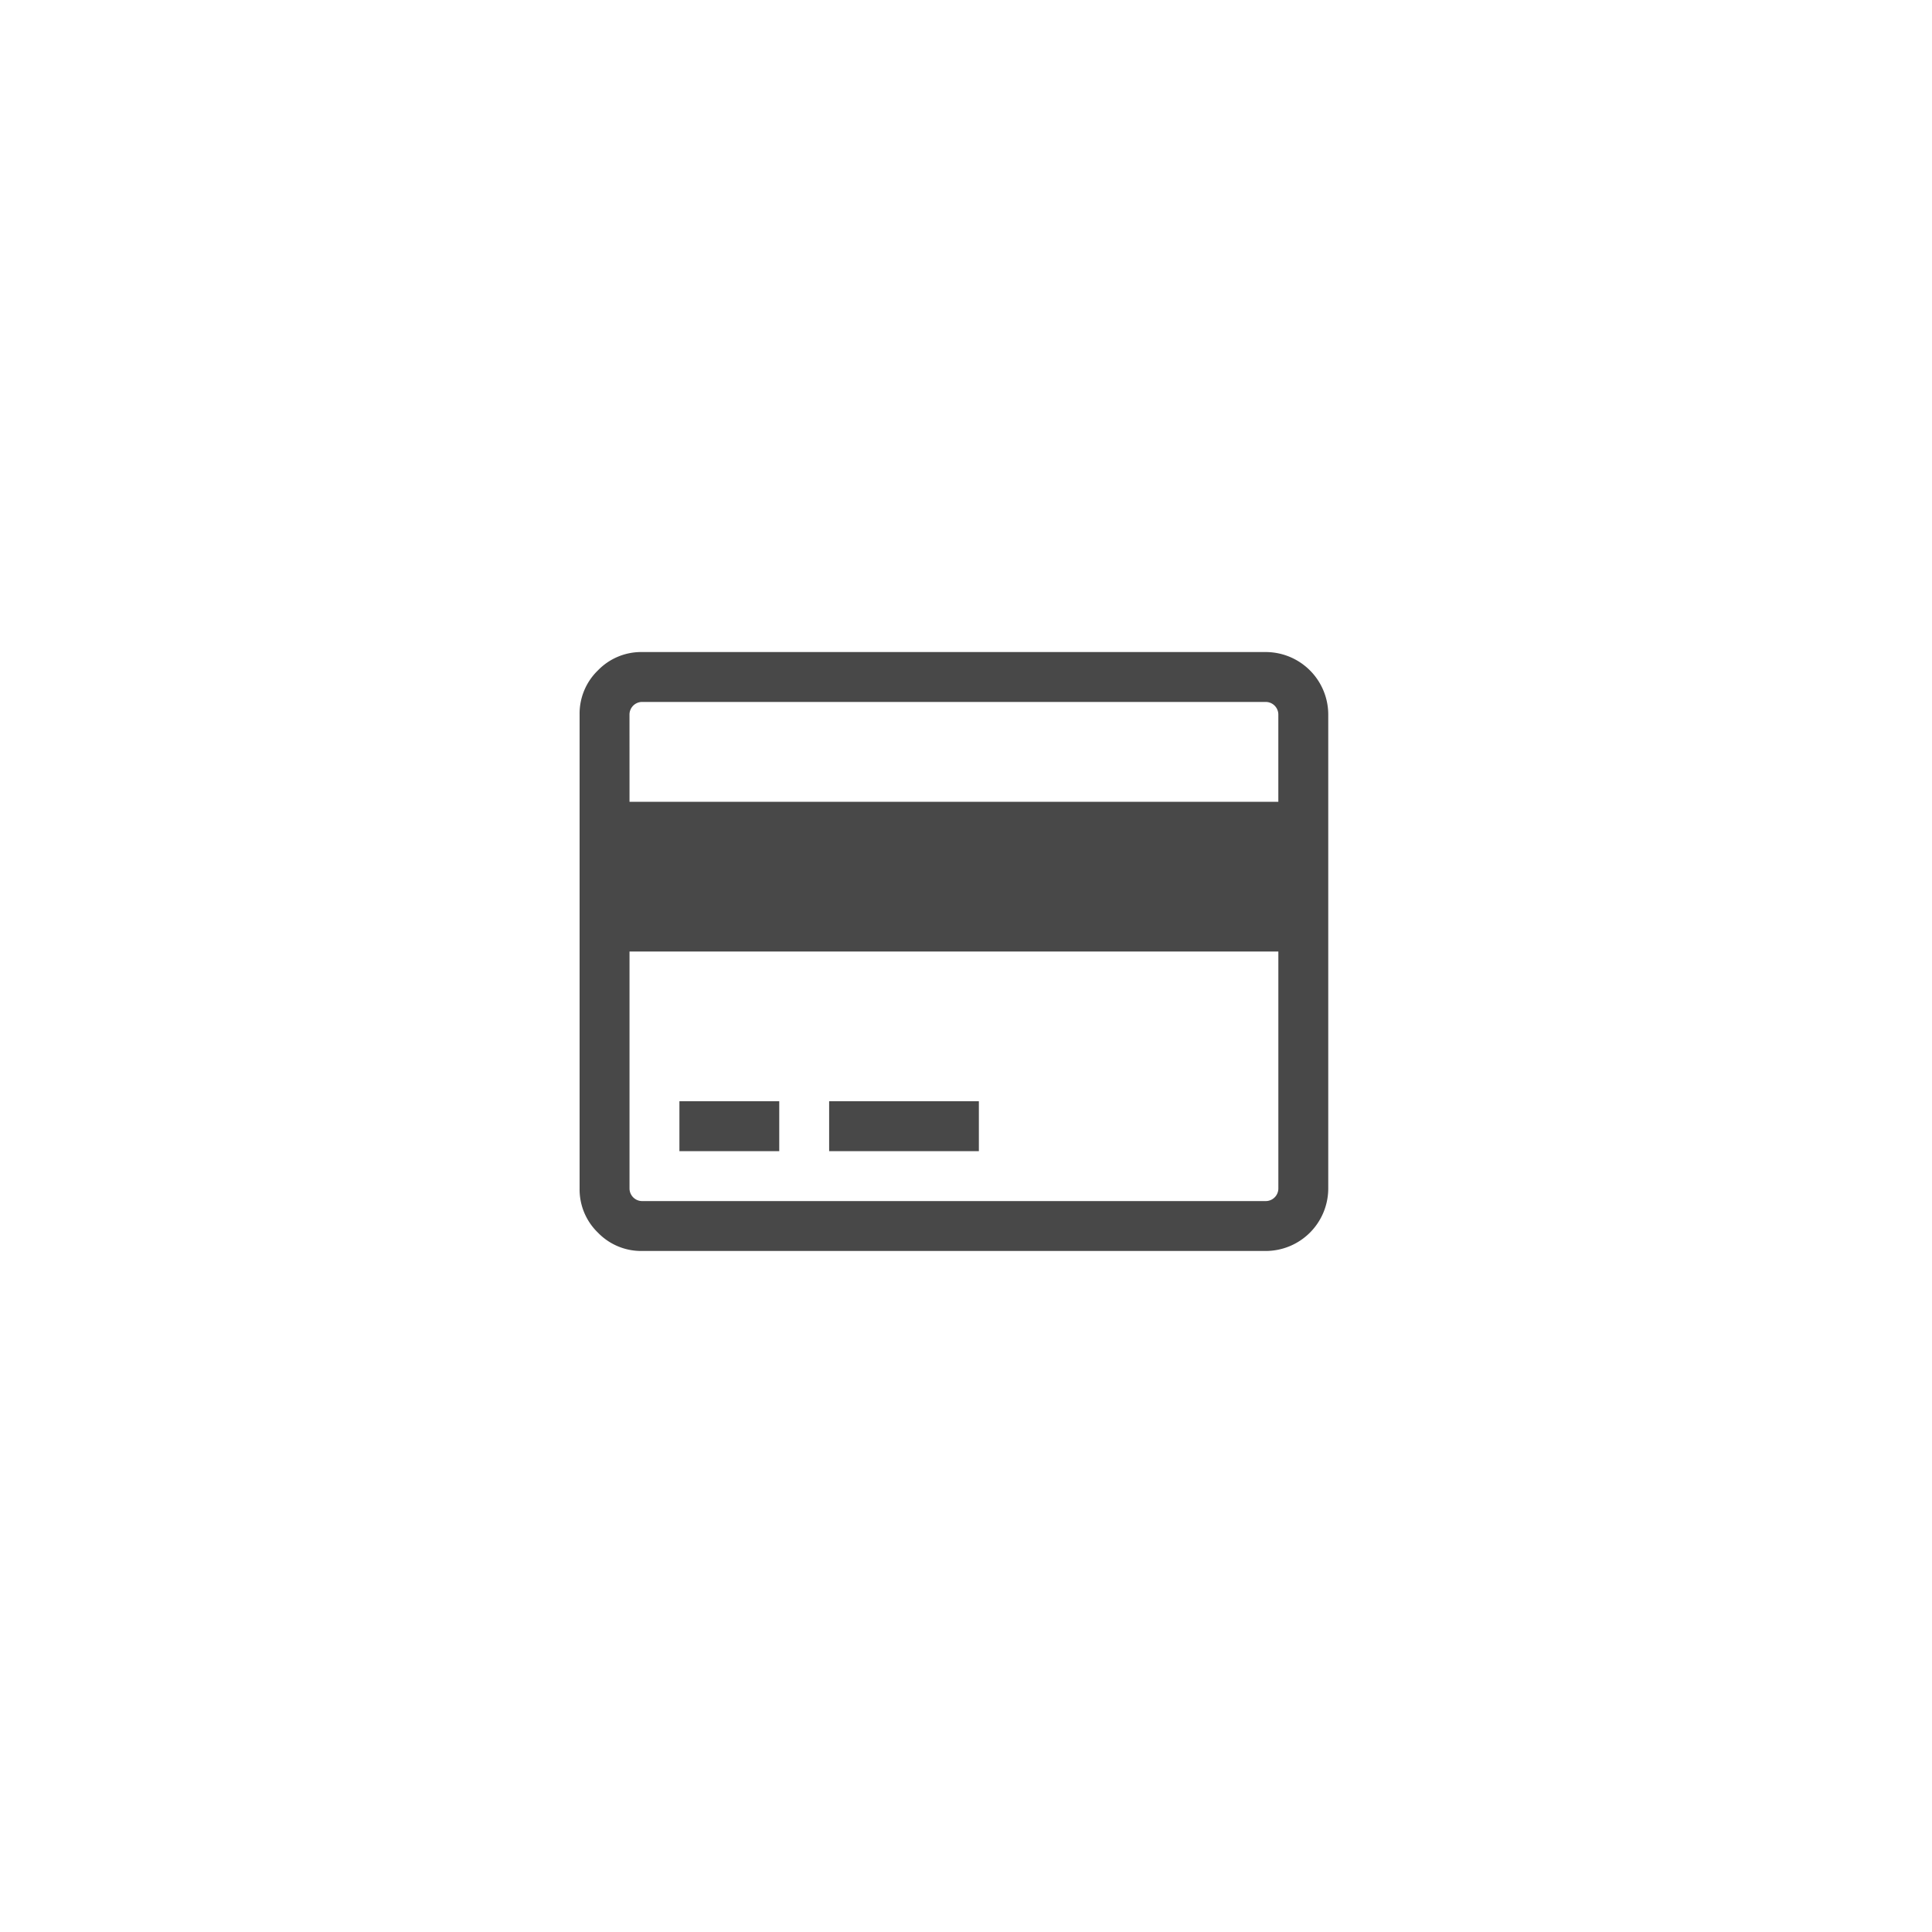 <svg xmlns="http://www.w3.org/2000/svg" viewBox="0 0 80 80"  width="80" height="80"><path d="M24 49.217V29.583a2.488 2.488 0 0 1 .759-1.824A2.488 2.488 0 0 1 26.583 27h25.834A2.591 2.591 0 0 1 55 29.583v19.634a2.591 2.591 0 0 1-2.583 2.583H26.583a2.488 2.488 0 0 1-1.824-.759A2.488 2.488 0 0 1 24 49.217zm2.067 0a.524.524 0 0 0 .517.517h25.833a.524.524 0 0 0 .517-.517V39.4H26.067zm0-16.017h26.866v-3.617a.524.524 0 0 0-.517-.517H26.583a.524.524 0 0 0-.517.517zm2.066 14.467V45.6h4.134v2.067zm6.2 0V45.6h6.2v2.067z" fill="#484848"/></svg>